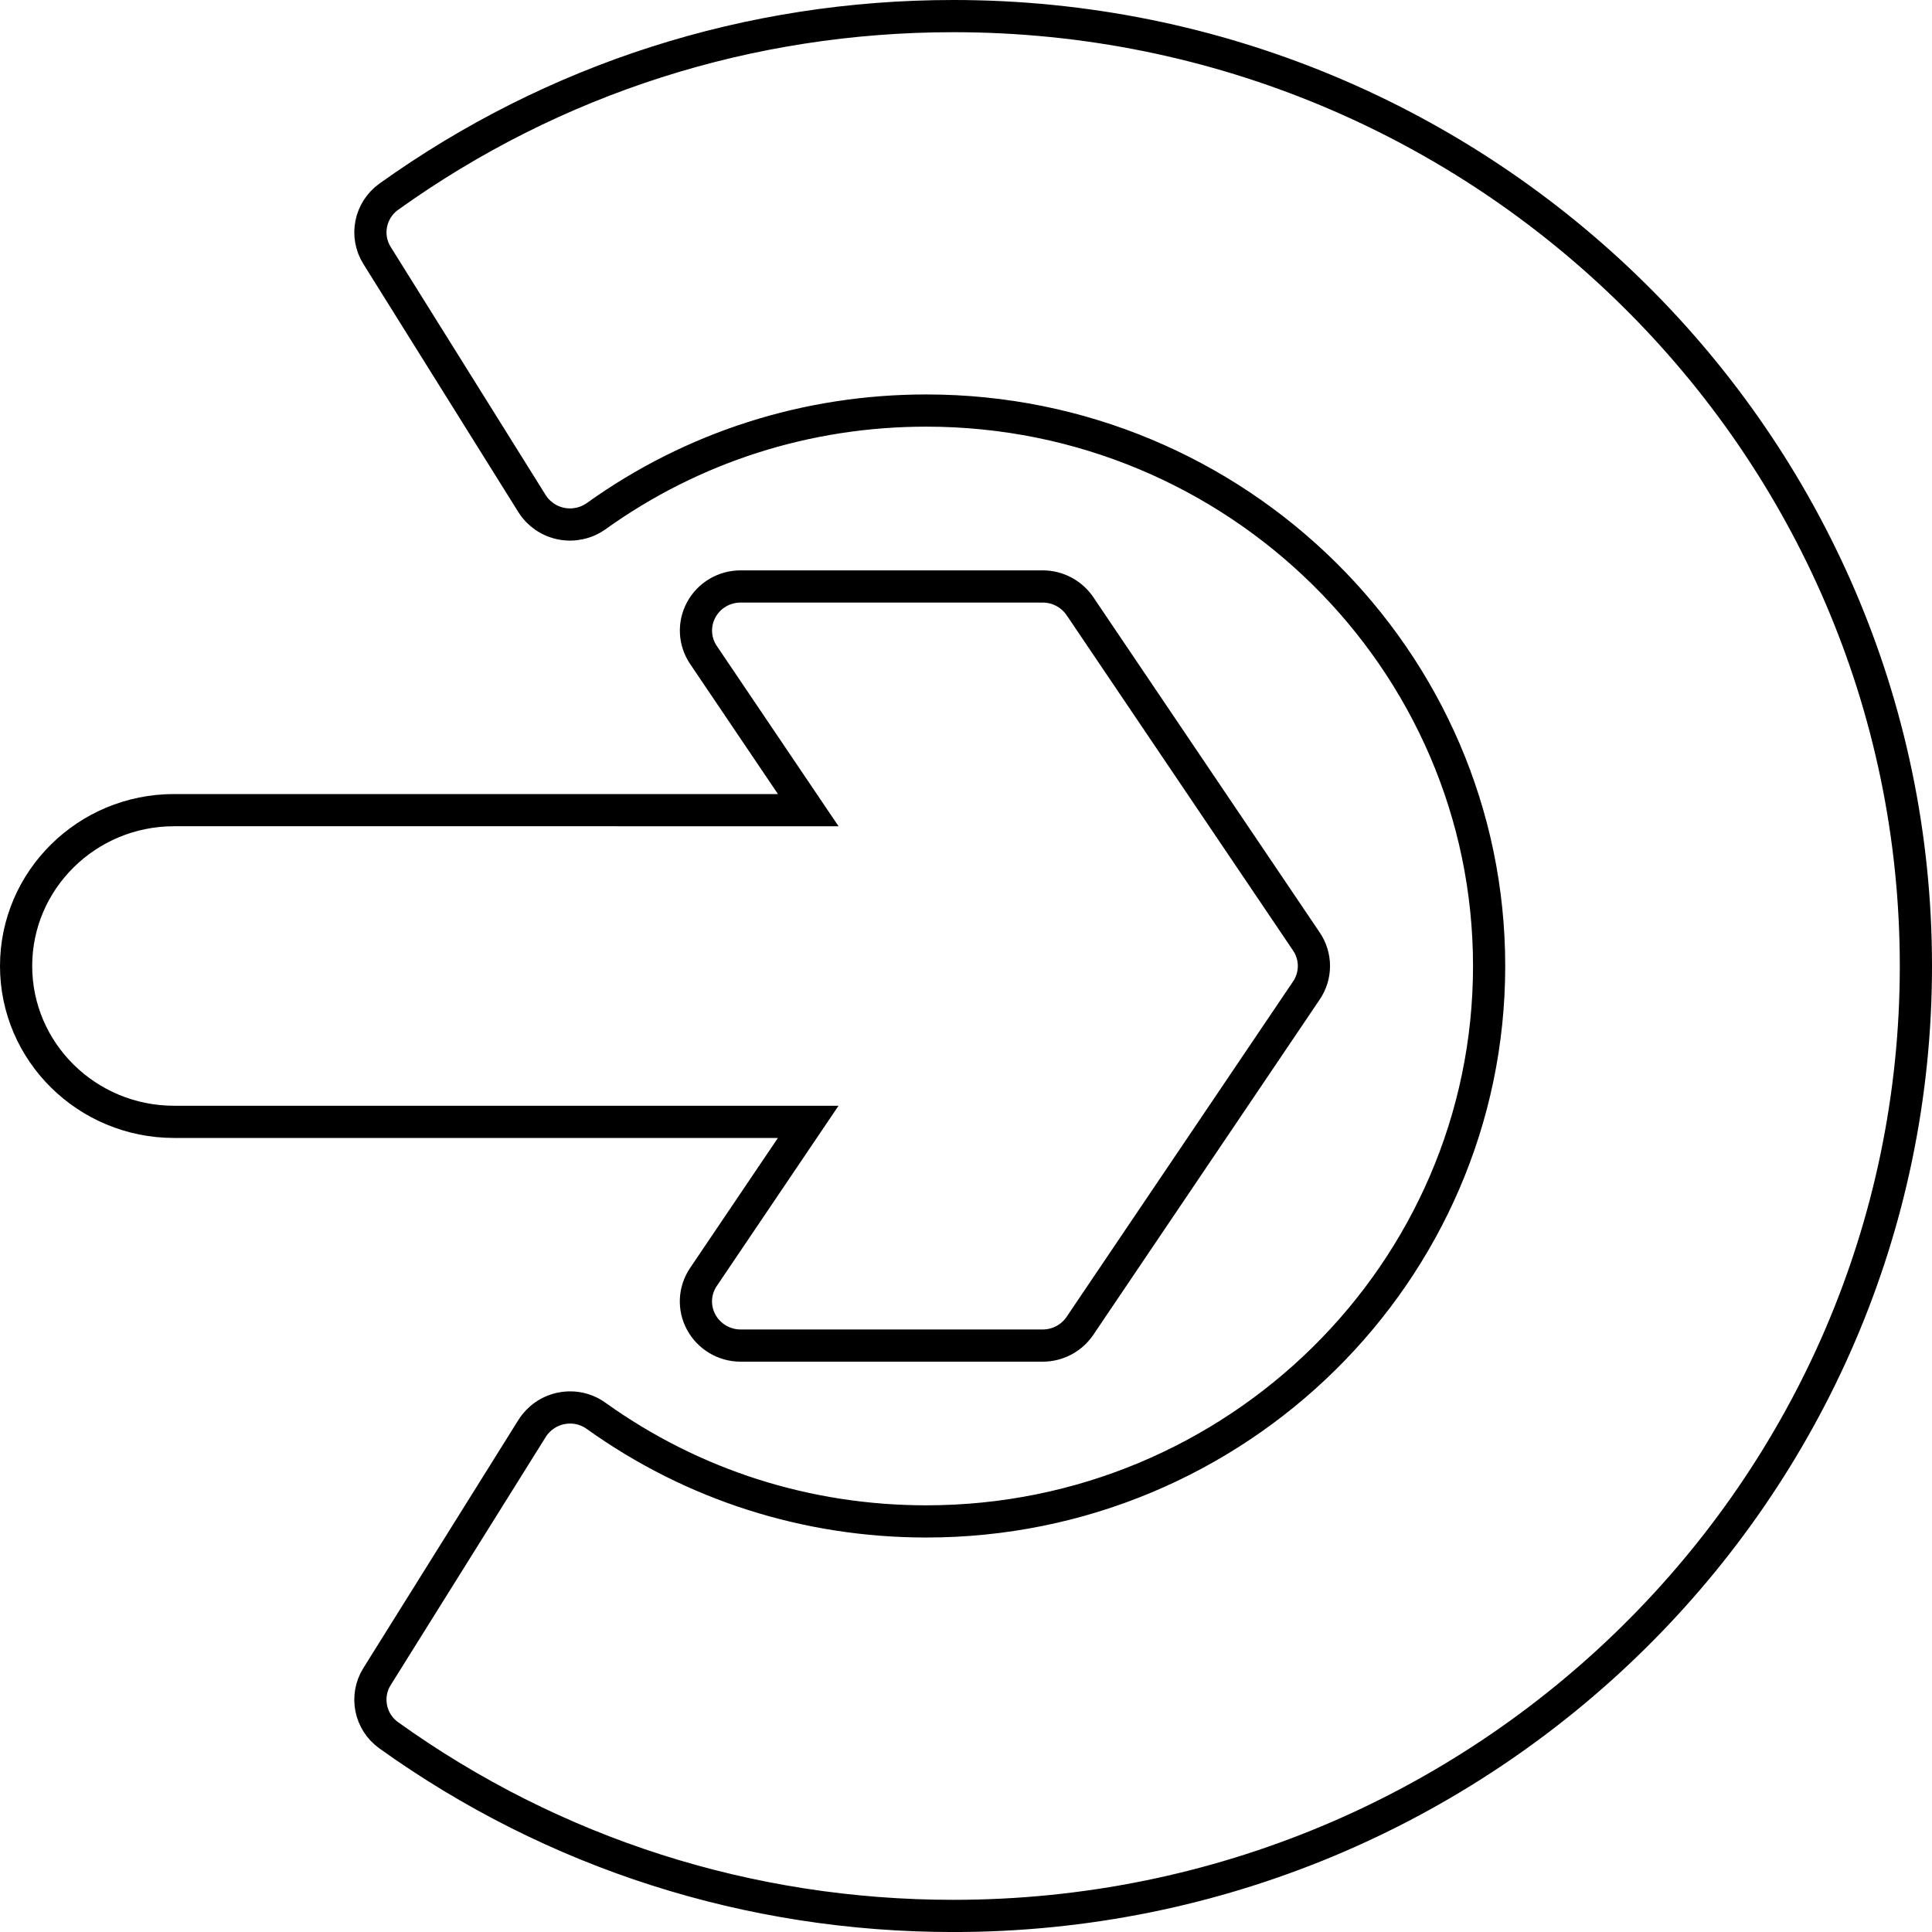 <?xml version="1.0" encoding="utf-8"?>
<!-- Generator: Adobe Illustrator 16.0.0, SVG Export Plug-In . SVG Version: 6.00 Build 0)  -->
<!DOCTYPE svg PUBLIC "-//W3C//DTD SVG 1.1//EN" "http://www.w3.org/Graphics/SVG/1.1/DTD/svg11.dtd">
<svg version="1.1" id="Layer_1" xmlns="http://www.w3.org/2000/svg" xmlns:xlink="http://www.w3.org/1999/xlink" x="0px" y="0px"
	 width="60px" height="60px" viewBox="0 0 60 60" enable-background="new 0 0 60 60" xml:space="preserve">
<g>
	<g>
		<g>
			<path fill="none" stroke="#000000" stroke-miterlimit="10" d="M29.609,0.5c-6.347,0-12.41,1.94-17.534,5.608
				c-0.587,0.421-0.746,1.216-0.366,1.825l4.813,7.706c0.204,0.324,0.533,0.55,0.912,0.624c0.378,0.074,0.771-0.012,1.083-0.235
				c2.996-2.145,6.541-3.278,10.25-3.278c9.635,0,17.479,7.739,17.479,17.25s-7.844,17.249-17.479,17.249
				c-3.71,0-7.255-1.133-10.25-3.276c-0.312-0.227-0.705-0.311-1.083-0.236c-0.379,0.074-0.708,0.303-0.912,0.628l-4.813,7.702
				c-0.38,0.608-0.222,1.406,0.366,1.826c5.124,3.67,11.188,5.608,17.534,5.608C46.091,59.5,59.5,46.266,59.5,30
				C59.5,13.734,46.091,0.5,29.609,0.5z"/>
			<path fill="none" stroke="#000000" stroke-miterlimit="10" d="M21.846,39.658c-0.285,0.421-0.311,0.961-0.069,1.404
				c0.241,0.444,0.711,0.726,1.222,0.726h9.383c0.464,0,0.896-0.229,1.155-0.61l7.035-10.419c0.311-0.461,0.311-1.058,0-1.518
				l-7.035-10.419c-0.26-0.379-0.691-0.609-1.155-0.609H23c-0.511,0-0.981,0.278-1.222,0.724c-0.242,0.445-0.215,0.984,0.069,1.404
				l3.254,4.819H5.405C2.7,25.159,0.5,27.331,0.5,30c0,2.67,2.2,4.84,4.905,4.84H25.1L21.846,39.658z"/>
		</g>
	</g>
</g>
</svg>
